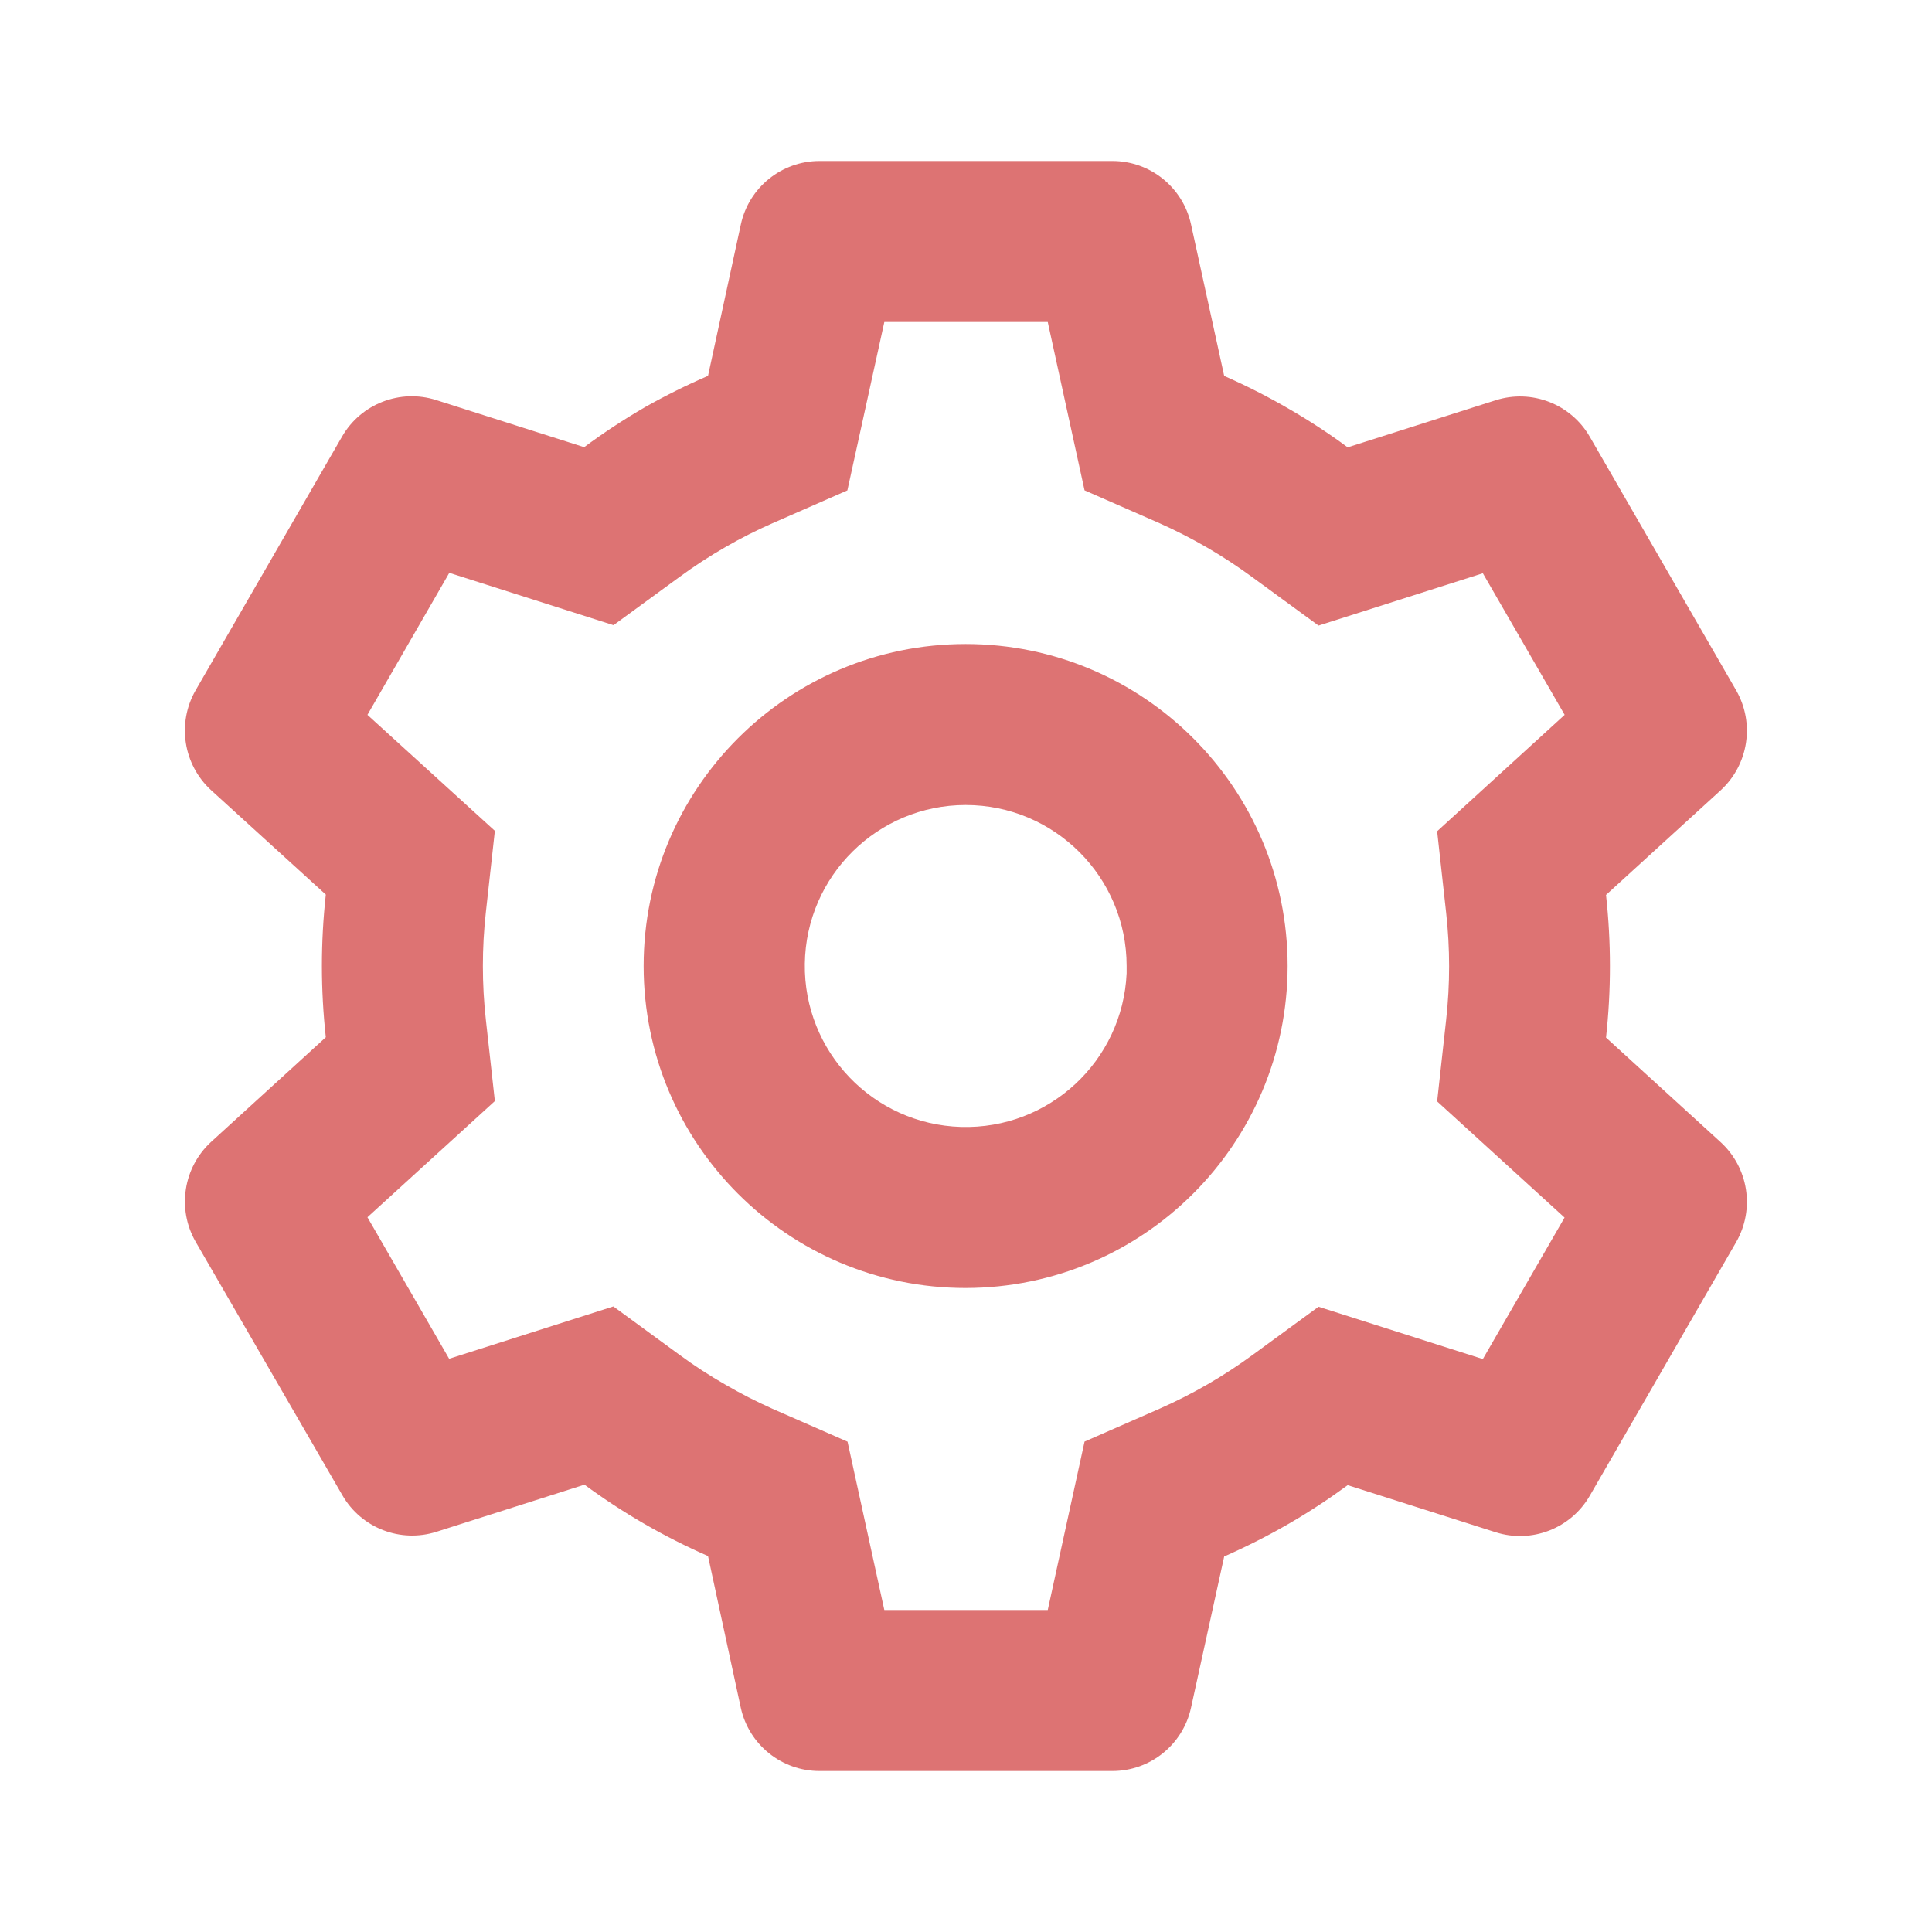 <svg width="70" height="70" viewBox="0 0 70 70" fill="none" xmlns="http://www.w3.org/2000/svg">
<path d="M40.307 64.167H29.69C28.32 64.167 27.134 63.213 26.84 61.874L25.653 56.379C24.07 55.685 22.568 54.818 21.176 53.792L15.818 55.498C14.512 55.915 13.091 55.365 12.406 54.177L7.086 44.987C6.408 43.798 6.642 42.299 7.649 41.373L11.805 37.581C11.616 35.864 11.616 34.131 11.805 32.413L7.649 28.63C6.64 27.704 6.406 26.203 7.086 25.014L12.394 15.817C13.079 14.629 14.5 14.079 15.807 14.496L21.165 16.202C21.876 15.675 22.617 15.188 23.384 14.744C24.12 14.329 24.878 13.953 25.653 13.618L26.843 8.129C27.135 6.79 28.32 5.835 29.69 5.833H40.307C41.677 5.835 42.861 6.79 43.153 8.129L44.355 13.621C45.174 13.981 45.971 14.388 46.744 14.84C47.464 15.257 48.16 15.713 48.829 16.208L54.19 14.502C55.496 14.087 56.914 14.636 57.6 15.823L62.908 25.019C63.586 26.208 63.352 27.707 62.345 28.633L58.189 32.425C58.378 34.142 58.378 35.876 58.189 37.593L62.345 41.385C63.352 42.311 63.586 43.81 62.908 44.998L57.6 54.195C56.914 55.381 55.496 55.931 54.19 55.516L48.829 53.81C48.151 54.309 47.446 54.772 46.718 55.195C45.953 55.638 45.164 56.038 44.355 56.394L43.153 61.874C42.86 63.212 41.676 64.166 40.307 64.167ZM22.223 47.335L24.615 49.085C25.154 49.482 25.716 49.847 26.298 50.178C26.845 50.496 27.409 50.784 27.987 51.042L30.708 52.235L32.041 58.334H37.962L39.295 52.232L42.016 51.039C43.204 50.515 44.331 49.864 45.379 49.096L47.773 47.346L53.726 49.242L56.687 44.115L52.07 39.906L52.396 36.954C52.54 35.663 52.54 34.36 52.396 33.069L52.07 30.118L56.69 25.9L53.726 20.77L47.773 22.666L45.379 20.916C44.331 20.145 43.204 19.489 42.016 18.959L39.295 17.766L37.962 11.667H32.041L30.702 17.768L27.987 18.959C27.409 19.212 26.845 19.498 26.298 19.813C25.72 20.144 25.161 20.507 24.624 20.901L22.229 22.651L16.279 20.755L13.313 25.9L17.93 30.103L17.603 33.058C17.46 34.349 17.46 35.652 17.603 36.943L17.93 39.894L13.313 44.103L16.273 49.231L22.223 47.335ZM34.987 46.667C28.543 46.667 23.32 41.444 23.32 35C23.32 28.557 28.543 23.334 34.987 23.334C41.43 23.334 46.653 28.557 46.653 35C46.645 41.44 41.427 46.659 34.987 46.667ZM34.987 29.167C31.8 29.17 29.206 31.73 29.16 34.917C29.114 38.103 31.634 40.736 34.819 40.831C38.005 40.925 40.677 38.446 40.82 35.263V36.429V35C40.82 31.779 38.208 29.167 34.987 29.167Z" fill="#DD7373"/>
</svg>
